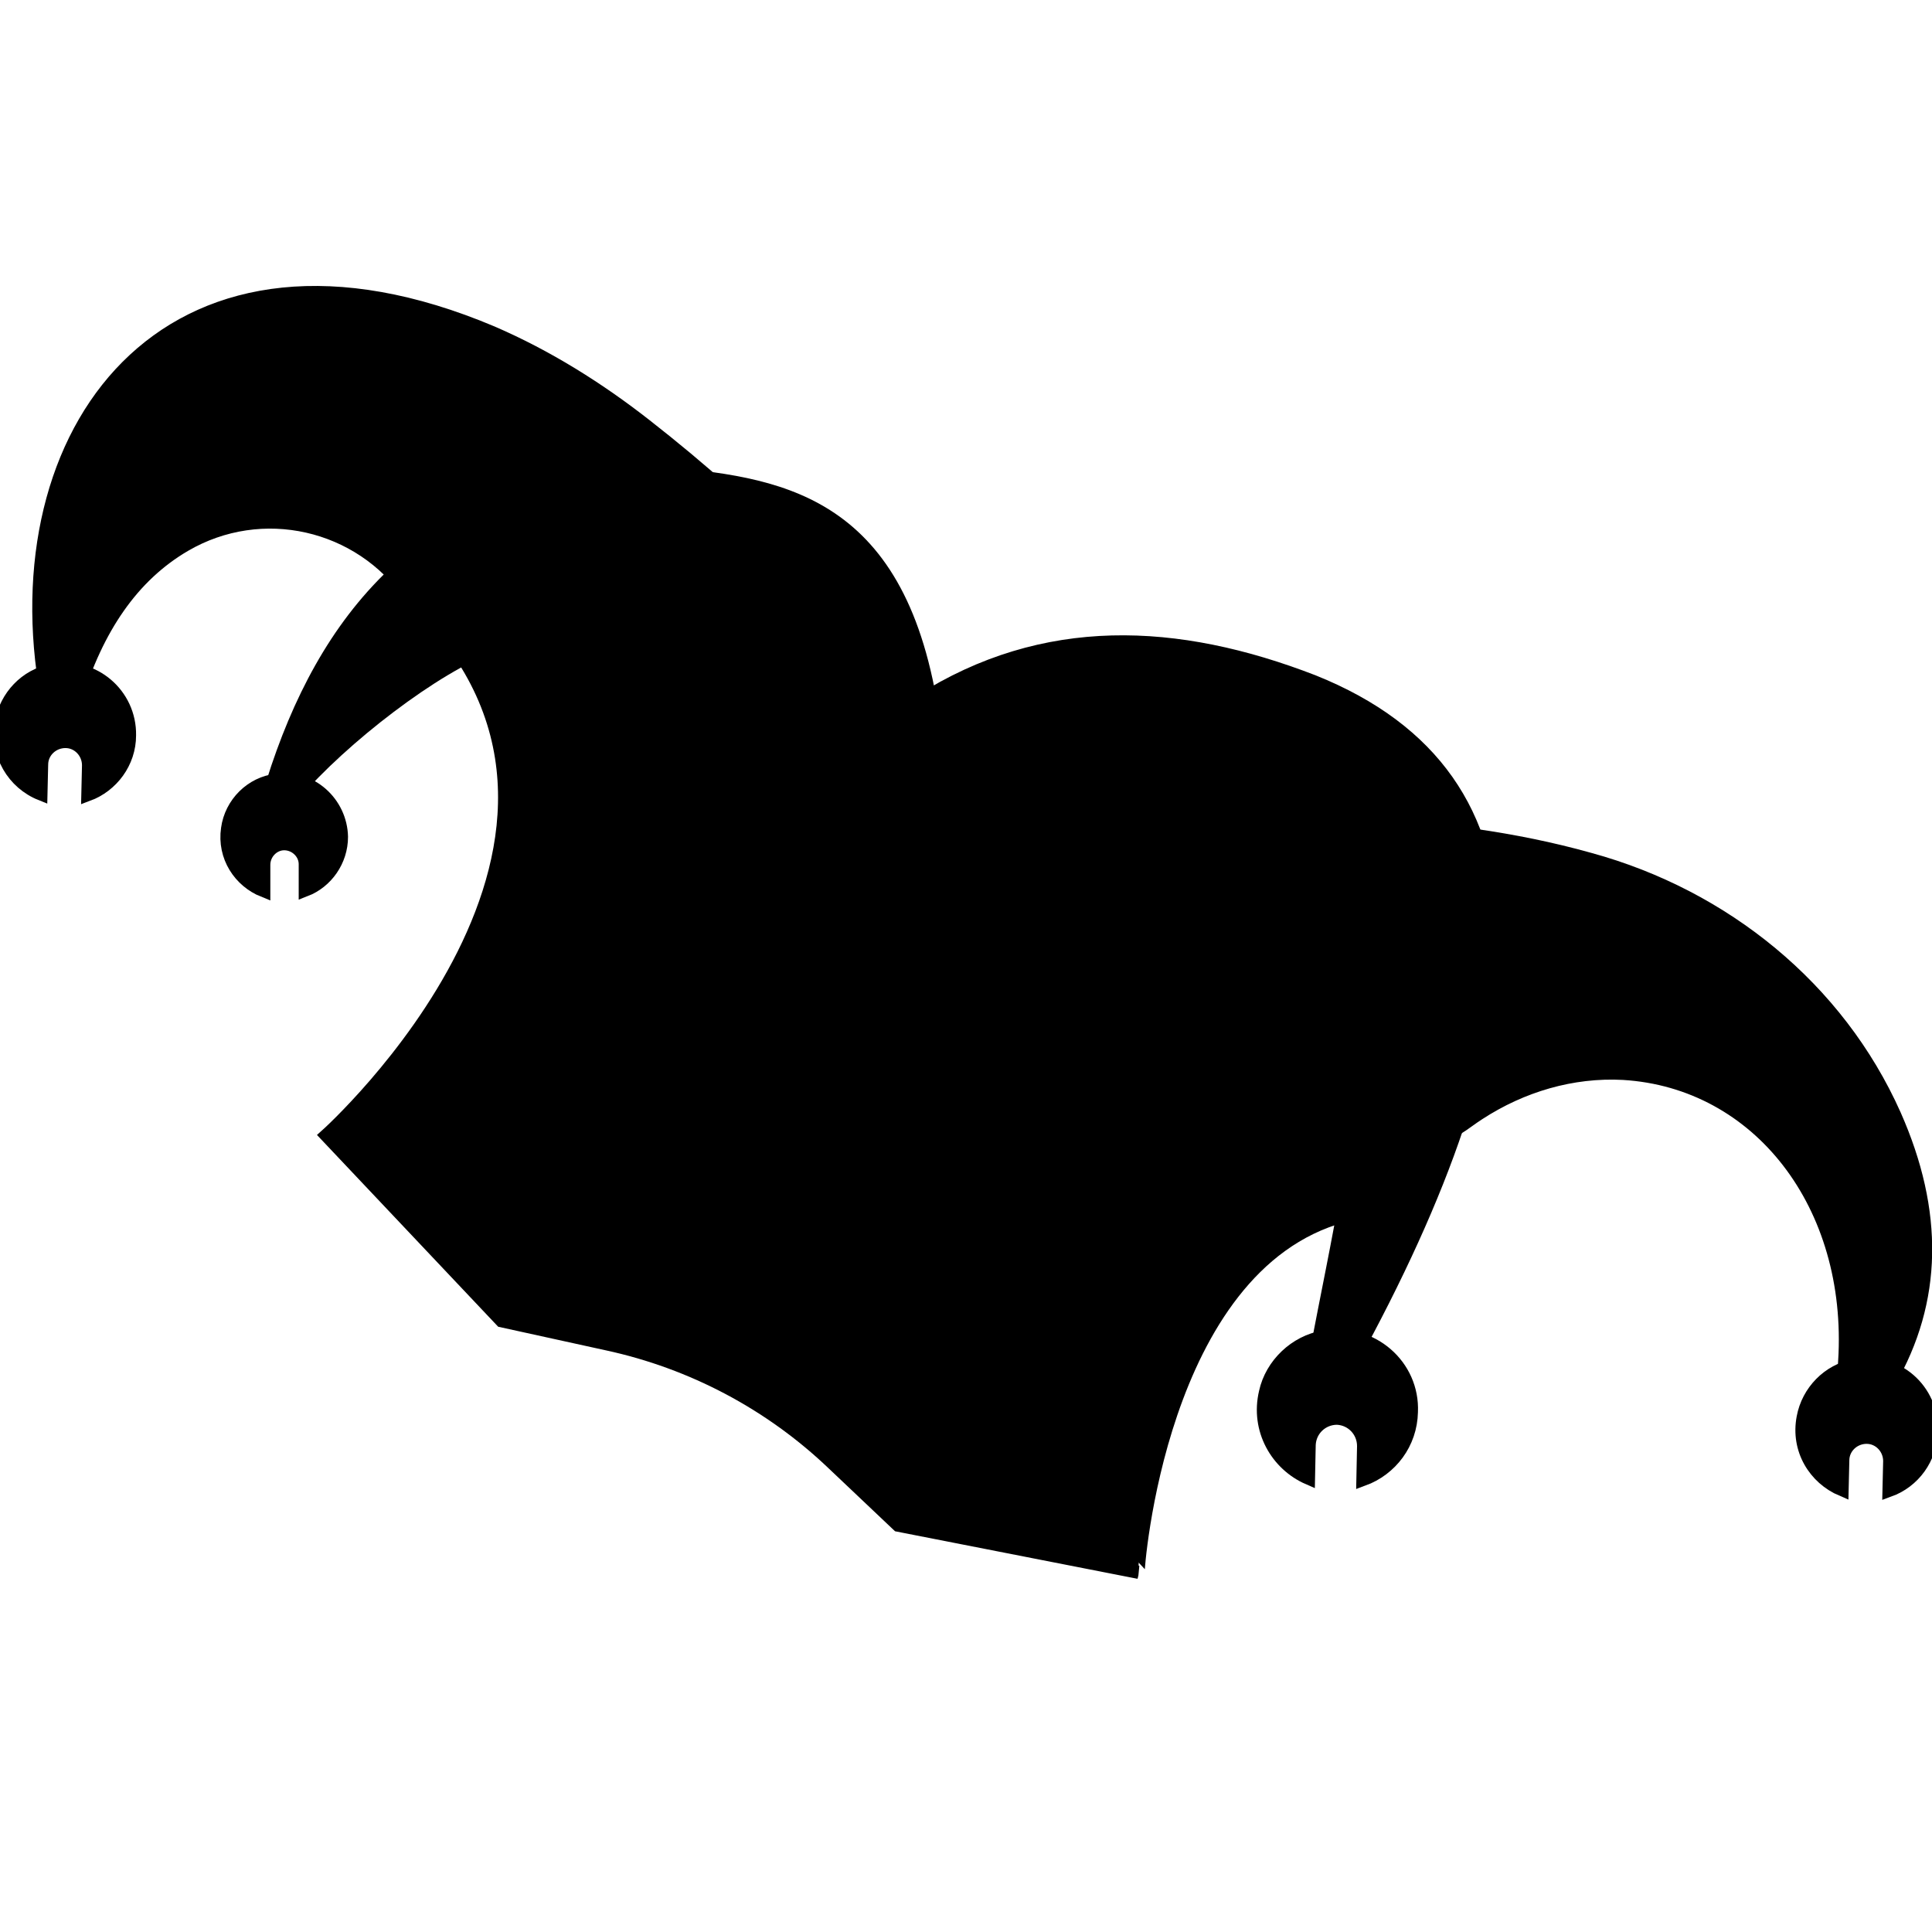 <?xml version="1.0" encoding="utf-8"?>
<!-- Generator: Adobe Illustrator 25.1.0, SVG Export Plug-In . SVG Version: 6.00 Build 0)  -->
<svg version="1.1" id="Joker" xmlns="http://www.w3.org/2000/svg" xmlns:xlink="http://www.w3.org/1999/xlink" x="0px" y="0px"
	 viewBox="0 0 283.5 283.5" style="enable-background:new 0 0 283.5 283.5;" xml:space="preserve">
<style type="text/css">
	.st0{stroke:#000000;stroke-width:1.937;stroke-miterlimit:10;}
	.st1{stroke:#000000;stroke-width:2.816;stroke-miterlimit:10;}
</style>
<path class="st0" d="M86.5,178.1"/>
<path class="st0" d="M85.2,180.6c29.5-84.2,67.5-96.1,107.5-80.6c35.4,14.2,32.9,50,5.4,100l-4.9-1.7c2.8-15.2,7.6-35.2,6.1-46.1
	c-1.4-10.1-13.1-14.7-21-8.3c-15.1,12.3-31.4,38.8-44.7,60.4L85.2,180.6z"/>
<path class="st0" d="M72.4,94.7c-8.5,3-22.3,13.7-29.2,21.8l-3.2-1.6c3.8-12.1,9.3-22.6,17.7-30.6"/>
<path class="st1" d="M101.3,70.3c17.4,1.9,33.5,6.9,36,43.2"/>
<g>
	<path class="st0" d="M197.1,178.4c1.8-10,3.2-19.7,2.3-26.3c-1.4-10.1-13.1-14.7-21-8.3c-15.1,12.3-31.4,38.8-44.7,60.4l-48.5-23.7
		c14.4-41,30.8-64.8,48.4-76.7c-9-14.8-22.4-28.5-38.9-41.4c-6.9-5.4-14.4-10.1-22.5-13.6C25.8,29.2,0.5,61.8,6.6,100.4l4.4,2.3
		c3.2-10.5,8.4-18.2,16.1-22.7c11.3-6.6,25.7-3.3,33.1,7.4c37.2,34.9-12.3,79.2-12.3,79.2l25.7,27.2l15.5,3.4
		c12.5,2.7,24,8.8,33.2,17.6l9.5,9l35.2,6.9C166.9,230.7,170,185.8,197.1,178.4z"/>
	<path class="st0" d="M278,163.6c-8.3-18.6-25-32.1-44.7-37.5c-5.7-1.6-11.3-2.7-16.8-3.5c4.2,11.4,3,25.9-2.7,43
		c1.1-0.7,2.1-1.5,3.2-2.2c6.3-4.1,13.7-6.3,21.2-5.9c19.9,1.2,33.9,19.3,32.5,42.2l6.5,3.1C284.1,190.9,284.3,177.8,278,163.6z"/>
</g>
<path class="st0" d="M198.7,149.6c-3.2-11.8-8.4-22-26.5-21.5"/>
<path class="st0" d="M194.2,196.2c-4.1,0.7-7.6,4-8.5,8.1c-1.3,5.5,1.7,10.6,6.3,12.6l0.1-4.9c0.1-2.2,1.9-3.9,4.1-3.9l0,0
	c2.2,0.1,3.9,1.9,3.9,4.1l-0.1,4.9c4.1-1.5,7-5.3,7.1-9.9C207.4,200.4,201.3,195,194.2,196.2z"/>
<path class="st0" d="M272.1,200.4c-3.8,0.7-6.8,3.8-7.5,7.6c-0.9,4.7,1.7,8.9,5.7,10.6l0.1-4.3c0-1.9,1.6-3.4,3.5-3.4l0,0
	c1.9,0,3.4,1.6,3.4,3.5l-0.1,4.3c3.6-1.3,6.1-4.7,6.2-8.7C283.6,204,278.3,199.2,272.1,200.4z"/>
<path class="st0" d="M40.6,114.5c-3.7,0.4-6.7,3.4-7.2,7.1c-0.6,4.1,1.8,7.7,5.3,9.1l0-3.8c0-1.7,1.4-3.1,3-3.1l0,0
	c1.7,0,3.1,1.4,3.1,3l0,3.8c3.1-1.2,5.3-4.3,5.3-7.8C50,117.8,45.6,113.8,40.6,114.5z"/>
<path class="st0" d="M7.6,98.4c-3.8,0.7-6.7,3.8-7.4,7.6c-0.8,4.7,1.8,8.9,5.8,10.5l0.1-4.3c0-1.9,1.6-3.4,3.5-3.4l0,0
	c1.9,0,3.4,1.6,3.4,3.5l-0.1,4.3c3.5-1.3,6.1-4.7,6.1-8.7C19.1,101.9,13.7,97.2,7.6,98.4z"/>
</svg>
